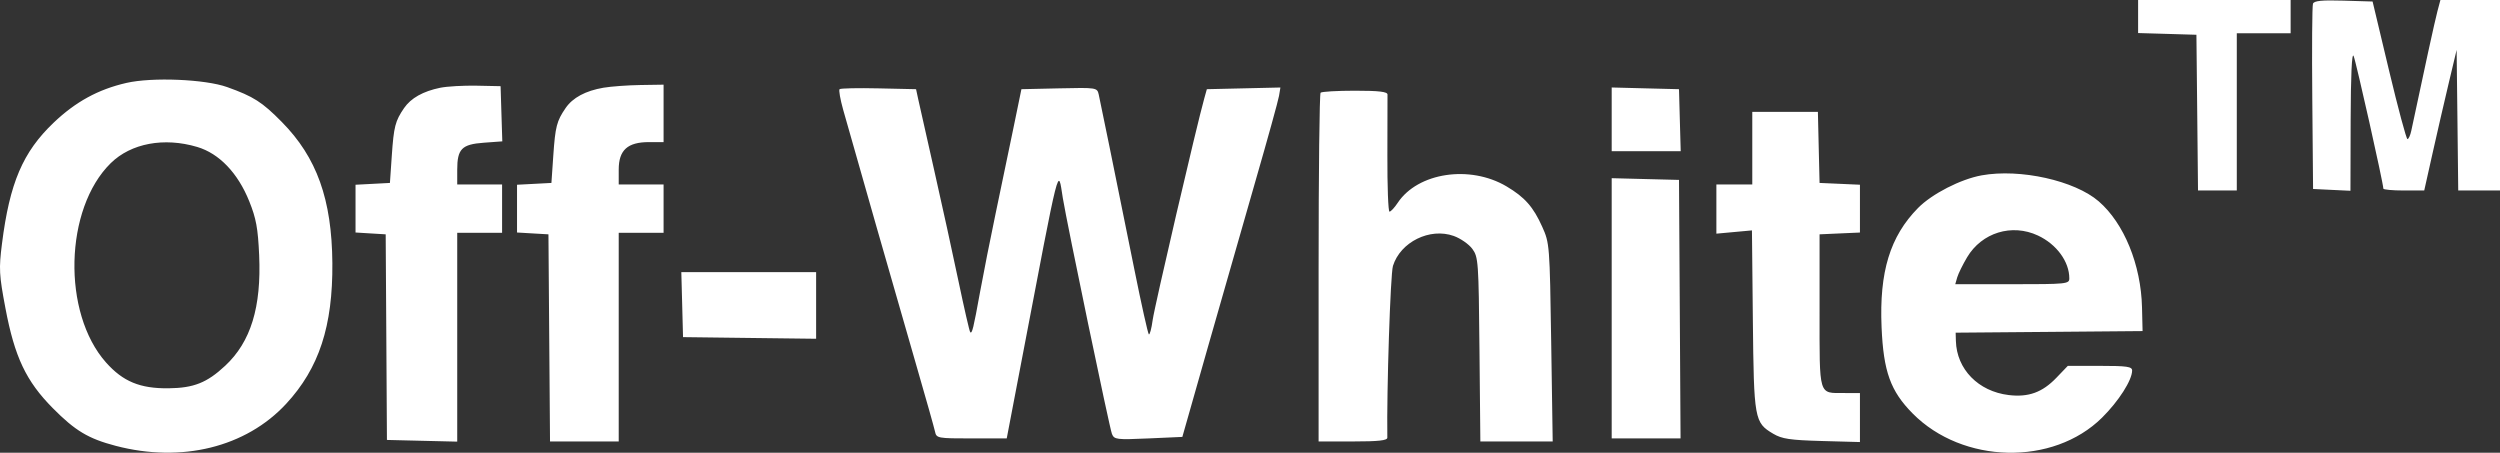 <svg width="127" height="23" viewBox="0 0 127 23" fill="none" xmlns="http://www.w3.org/2000/svg">
<rect x="0" y="0" width="127" height="23" fill="#333333" stroke="none"/>
<path fill-rule="evenodd" clip-rule="evenodd" d="M108.616 0.839V1.679L110.097 1.722L111.578 1.766L111.619 5.722L111.659 9.677H112.644H113.629V5.683V1.69H114.997H116.364V0.845V0H112.49H108.616V0.839ZM117.499 0.188C117.457 0.298 117.441 2.46 117.464 4.994L117.504 9.6L118.453 9.646L119.403 9.691L119.413 6.113C119.42 3.82 119.474 2.645 119.563 2.842C119.682 3.104 121.074 9.315 121.074 9.582C121.074 9.634 121.542 9.677 122.112 9.677H123.151L123.572 7.795C123.803 6.76 124.174 5.153 124.395 4.224L124.797 2.534L124.838 6.106L124.878 9.677H125.939H127V4.838V0H125.487H123.973L123.82 0.576C123.696 1.039 123.123 3.662 122.493 6.643C122.444 6.875 122.357 7.066 122.299 7.066C122.242 7.066 121.82 5.493 121.361 3.571L120.528 0.077L119.051 0.033C117.949 -2.28882e-09 117.555 0.039 117.499 0.188ZM6.418 4.213C4.984 4.543 3.84 5.17 2.723 6.234C1.158 7.727 0.49 9.293 0.1 12.384C-0.061 13.66 -0.045 13.955 0.276 15.657C0.743 18.134 1.324 19.362 2.68 20.732C3.819 21.883 4.489 22.285 5.88 22.649C9.227 23.526 12.495 22.719 14.538 20.512C16.209 18.706 16.91 16.57 16.884 13.363C16.857 10.125 16.096 8 14.314 6.194C13.315 5.181 12.882 4.904 11.54 4.424C10.422 4.023 7.723 3.912 6.418 4.213ZM22.364 4.458C21.495 4.636 20.874 4.984 20.528 5.489C20.077 6.148 20.005 6.427 19.903 7.91L19.808 9.293L18.934 9.339L18.061 9.385V10.598V11.811L18.827 11.858L19.593 11.904L19.625 17.126L19.656 22.349L21.441 22.392L23.227 22.435V17.131V11.827H24.366H25.506V10.598V9.37H24.366H23.227V8.631C23.227 7.565 23.454 7.332 24.579 7.25L25.517 7.181L25.473 5.779L25.43 4.378L24.214 4.353C23.546 4.34 22.713 4.387 22.364 4.458ZM30.657 4.456C29.746 4.612 29.094 4.962 28.733 5.489C28.281 6.148 28.209 6.427 28.107 7.91L28.012 9.293L27.139 9.339L26.265 9.385V10.598V11.811L27.063 11.858L27.861 11.904L27.901 17.165L27.941 22.426H29.686H31.431V17.126V11.827H32.571H33.71V10.598V9.37H32.571H31.431V8.613C31.431 7.625 31.879 7.219 32.971 7.219H33.71V5.76V4.301L32.533 4.319C31.885 4.329 31.041 4.391 30.657 4.456ZM42.65 4.531C42.603 4.578 42.685 5.046 42.832 5.572C43.264 7.122 45.663 15.503 46.579 18.662C47.045 20.267 47.458 21.736 47.499 21.926C47.57 22.261 47.629 22.272 49.357 22.272H51.142L51.869 18.47C53.89 7.892 53.737 8.498 53.991 10.061C54.199 11.339 56.366 21.748 56.486 22.042C56.603 22.33 56.716 22.344 58.337 22.272L60.063 22.195L61.374 17.587C62.096 15.053 63.185 11.251 63.794 9.139C64.404 7.027 64.935 5.107 64.974 4.872L65.045 4.445L63.177 4.488L61.308 4.531L61.179 4.992C60.79 6.375 58.65 15.563 58.556 16.255C58.495 16.703 58.406 17.03 58.359 16.982C58.312 16.934 57.983 15.461 57.63 13.709C56.56 8.413 55.899 5.165 55.814 4.795C55.734 4.451 55.703 4.446 53.811 4.488L51.888 4.531L51.477 6.528C51.252 7.626 50.849 9.562 50.581 10.829C50.315 12.096 49.958 13.893 49.789 14.822C49.447 16.706 49.382 16.97 49.286 16.873C49.25 16.836 48.982 15.669 48.69 14.278C48.399 12.888 47.847 10.368 47.464 8.678C47.081 6.989 46.715 5.364 46.652 5.069L46.536 4.531L44.635 4.489C43.589 4.465 42.696 4.484 42.65 4.531ZM81.874 6.062V7.68H83.627H85.38L85.336 6.106L85.293 4.531L83.584 4.488L81.874 4.444V6.062ZM67.086 4.71C67.03 4.767 66.985 8.776 66.985 13.619V22.426H68.732C70.03 22.426 70.478 22.376 70.476 22.234C70.44 19.825 70.633 13.921 70.762 13.508C71.143 12.291 72.638 11.554 73.849 11.986C74.195 12.11 74.621 12.406 74.796 12.645C75.099 13.059 75.115 13.288 75.157 17.752L75.202 22.426H77.04H78.877L78.801 17.395C78.726 12.44 78.719 12.352 78.345 11.52C77.892 10.509 77.455 10.016 76.533 9.469C74.669 8.365 72.023 8.765 71.002 10.306C70.84 10.551 70.653 10.751 70.587 10.752C70.521 10.752 70.473 9.456 70.479 7.872C70.486 6.288 70.489 4.906 70.485 4.8C70.481 4.659 70.045 4.608 68.833 4.608C67.928 4.608 67.141 4.654 67.086 4.71ZM89.016 7.526V9.37H88.104H87.192V10.62V11.87L88.096 11.787L88.999 11.704L89.045 16.259C89.097 21.313 89.124 21.468 90.079 22.034C90.523 22.297 90.932 22.358 92.548 22.403L94.485 22.456V21.212V19.968L93.688 19.966C92.367 19.962 92.434 20.187 92.434 15.788V11.904L93.46 11.858L94.485 11.813V10.598V9.384L93.46 9.338L92.434 9.293L92.391 7.488L92.349 5.683H90.682H89.016V7.526ZM10.018 7.465C11.134 7.796 12.082 8.786 12.661 10.223C13.012 11.095 13.104 11.593 13.165 12.959C13.283 15.602 12.741 17.368 11.439 18.581C10.513 19.444 9.844 19.71 8.564 19.725C7.117 19.742 6.249 19.384 5.386 18.414C3.146 15.895 3.272 10.598 5.626 8.288C6.656 7.278 8.334 6.964 10.018 7.465ZM100.671 8.907C99.601 9.1 98.142 9.849 97.435 10.567C96.013 12.013 95.464 13.81 95.584 16.624C95.68 18.877 96.037 19.867 97.164 21.006C99.706 23.576 104.297 23.677 106.782 21.219C107.629 20.381 108.312 19.312 108.312 18.822C108.312 18.624 108.048 18.586 106.678 18.586L105.045 18.586L104.463 19.192C103.752 19.933 103.046 20.189 102.045 20.069C100.5 19.884 99.398 18.756 99.359 17.32L99.347 16.9L104.095 16.86L108.843 16.819L108.814 15.609C108.763 13.45 107.901 11.341 106.616 10.229C105.396 9.173 102.621 8.556 100.671 8.907ZM81.874 15.662V22.272H83.623H85.372L85.333 15.706L85.293 9.139L83.584 9.096L81.874 9.052V15.662ZM103.526 11.964C104.474 12.407 105.121 13.289 105.121 14.141C105.121 14.425 104.987 14.438 102.224 14.438H99.327L99.426 14.093C99.481 13.903 99.708 13.441 99.93 13.068C100.677 11.815 102.202 11.346 103.526 11.964ZM34.655 15.475L34.698 17.126L38.078 17.168L41.459 17.209V15.517V13.824H38.035H34.611L34.655 15.475Z" fill="white"/>
</svg>
